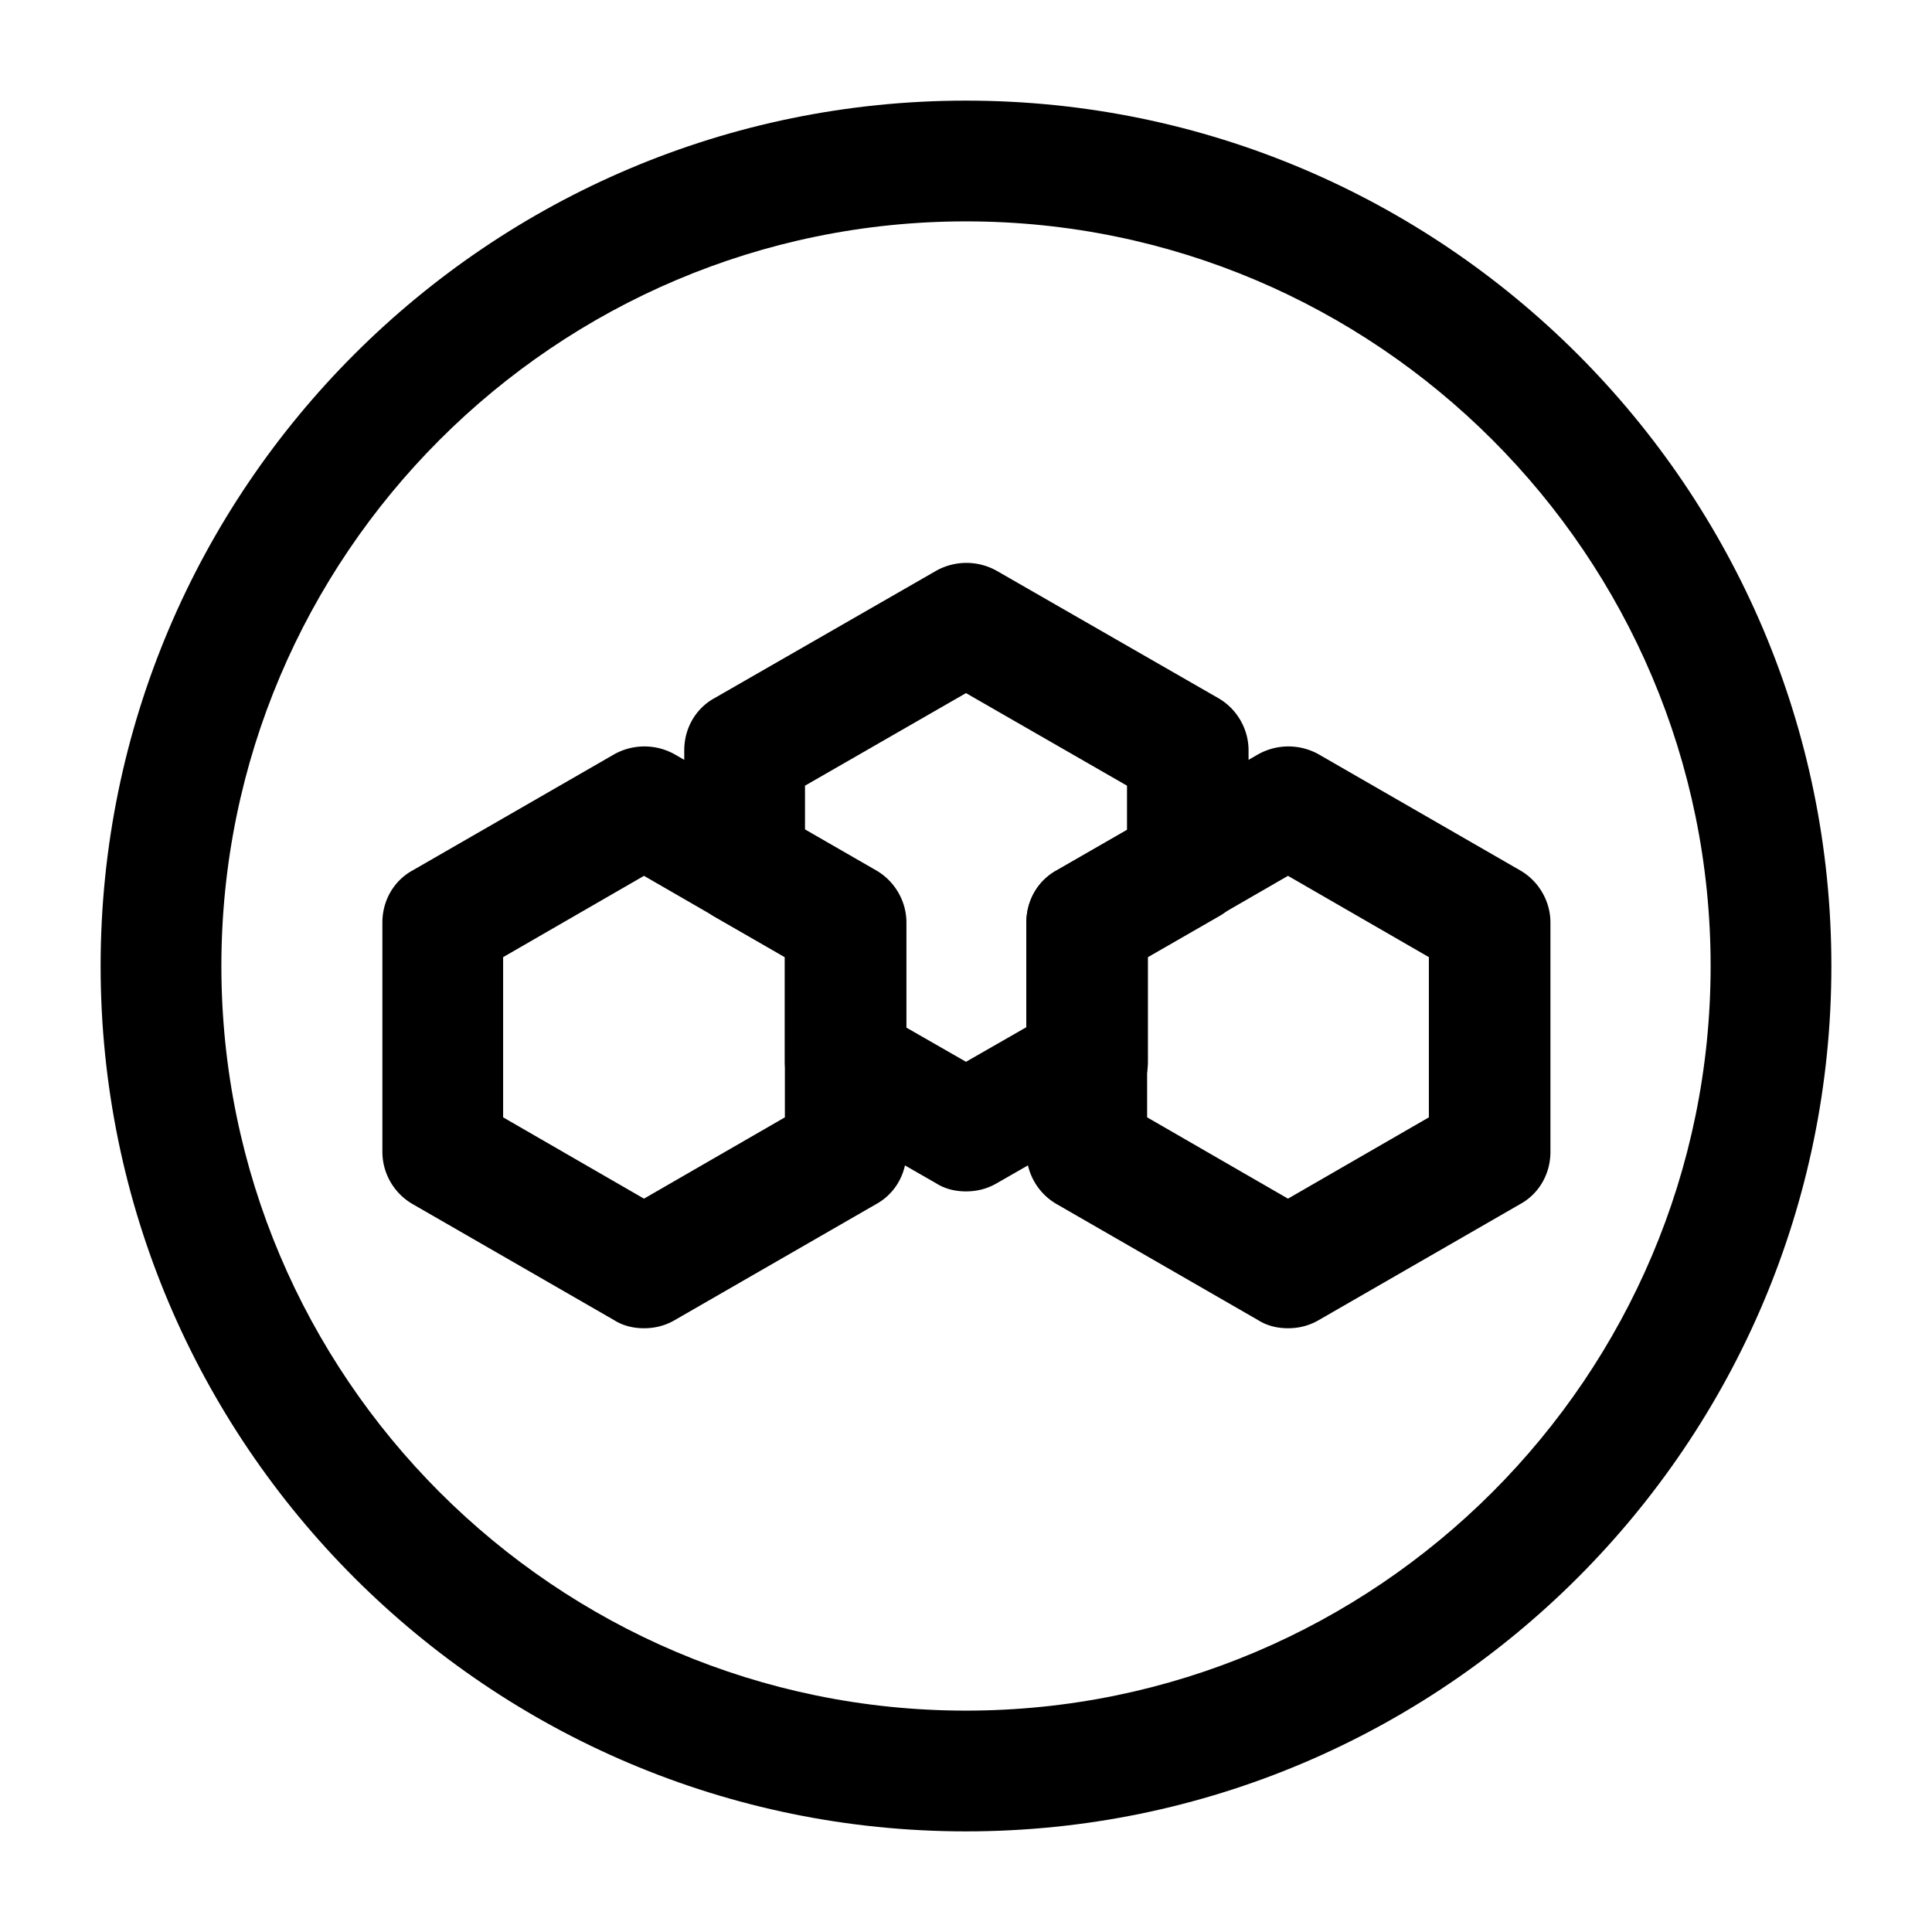 <svg width="24" height="24" fill="none" xmlns="http://www.w3.org/2000/svg"><path d="M8 16.5c-.13 0-.26-.03-.37-.1l-2.5-1.44a.752.752 0 0 1-.38-.65v-2.85c0-.27.14-.52.38-.65l2.5-1.44a.77.77 0 0 1 .75 0l2.5 1.44c.23.13.38.38.38.65v2.85c0 .27-.14.52-.38.65l-2.5 1.44c-.12.07-.25.1-.38.1Zm-1.75-2.62L8 14.89l1.75-1.01v-1.99L8 10.88l-1.75 1.01v1.99ZM16 16.5c-.13 0-.26-.03-.37-.1l-2.5-1.44a.752.752 0 0 1-.38-.65v-2.85c0-.27.14-.52.38-.65l2.5-1.44a.77.77 0 0 1 .75 0l2.5 1.44c.23.13.38.38.38.65v2.85c0 .27-.14.52-.38.65l-2.5 1.44c-.12.07-.25.1-.38.1Zm-1.75-2.62L16 14.89l1.75-1.01v-1.99L16 10.88l-1.75 1.01v1.99Z" fill="#000"/><path d="M12 14.8c-.13 0-.26-.03-.37-.1l-1.5-.86a.752.752 0 0 1-.38-.65v-1.3l-.87-.5a.752.752 0 0 1-.38-.65V9.32c0-.27.14-.52.38-.65l2.75-1.58a.77.77 0 0 1 .75 0l2.75 1.58c.23.13.38.38.38.65v1.42c0 .27-.14.52-.38.65l-.87.5v1.3c0 .27-.14.52-.38.65l-1.5.86c-.12.07-.25.1-.38.1Zm-.75-2.04.75.43.75-.43v-1.3c0-.27.14-.52.38-.65l.87-.5v-.55l-2-1.15-2 1.15v.55l.87.5c.23.13.38.38.38.65v1.3Z" fill="#000"/><path d="M12 22.75C6.07 22.75 1.25 17.93 1.25 12S6.07 1.25 12 1.25 22.75 6.07 22.75 12 17.93 22.75 12 22.75Zm0-20C6.9 2.75 2.75 6.9 2.75 12S6.9 21.25 12 21.25s9.25-4.15 9.25-9.25S17.1 2.75 12 2.75Z" fill="#000"/></svg>